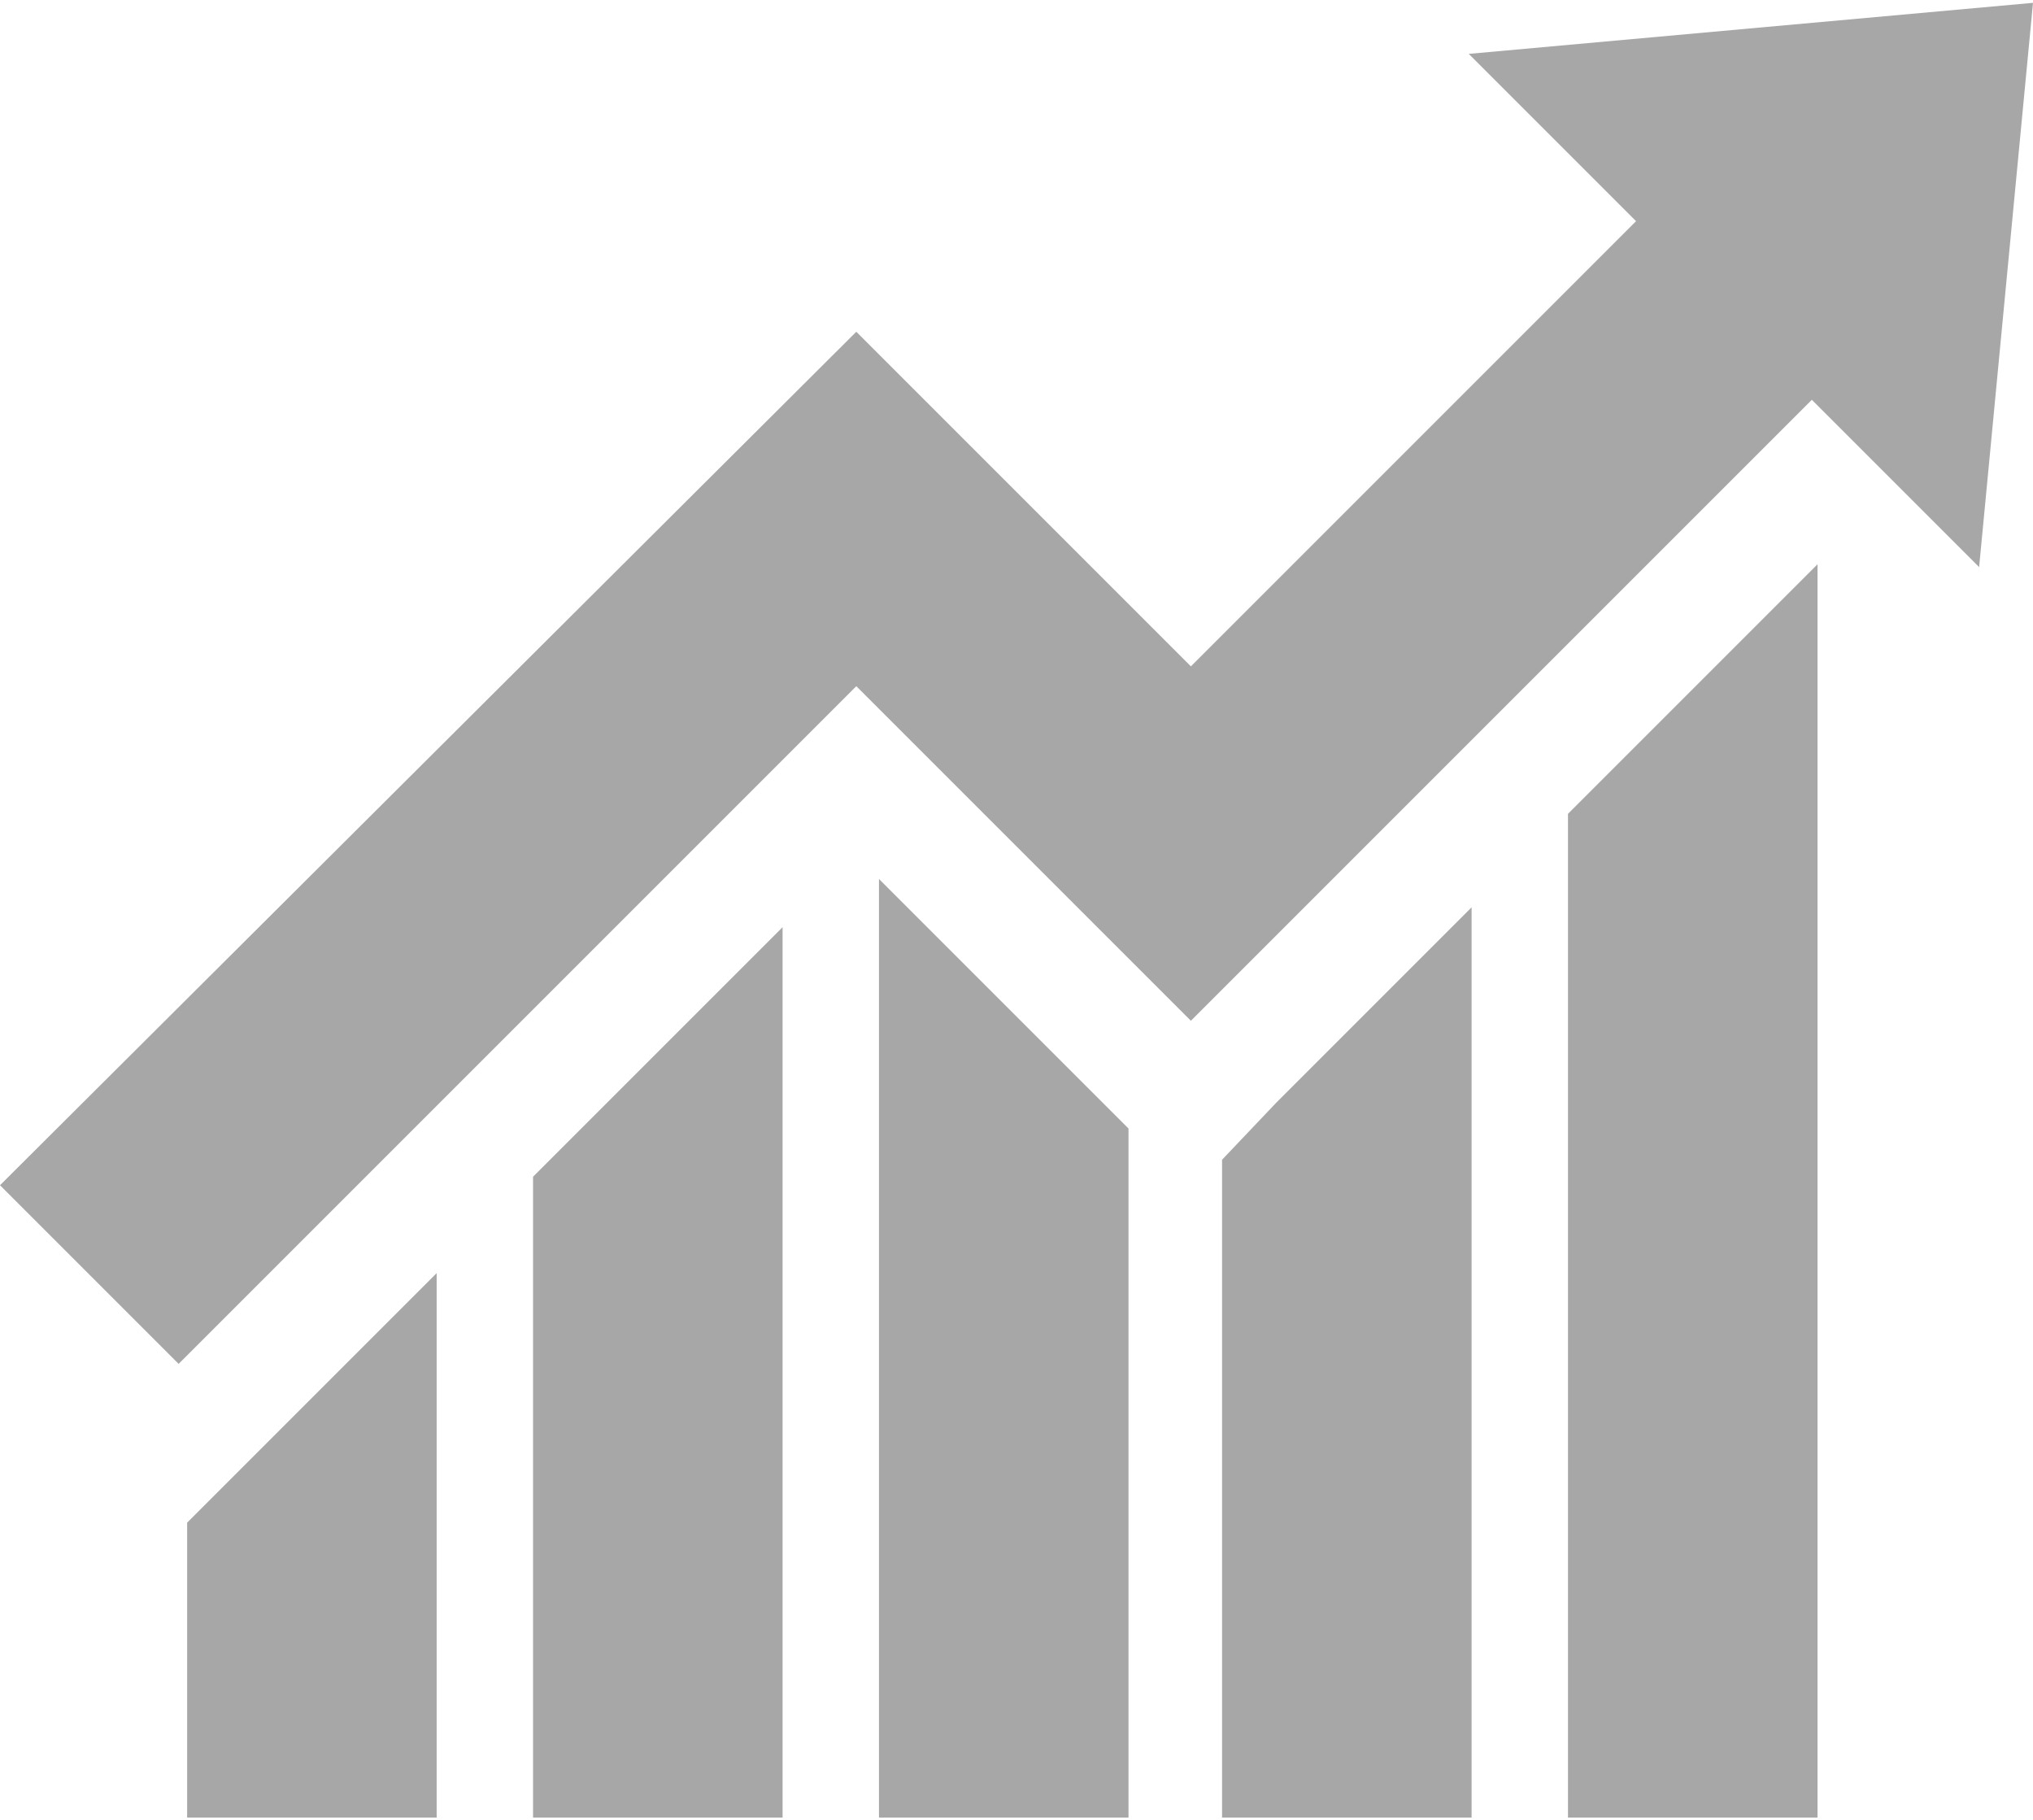 <?xml version="1.0" encoding="utf-8"?>
<!-- Generator: Adobe Illustrator 18.0.0, SVG Export Plug-In . SVG Version: 6.00 Build 0)  -->
<!DOCTYPE svg PUBLIC "-//W3C//DTD SVG 1.1//EN" "http://www.w3.org/Graphics/SVG/1.1/DTD/svg11.dtd">
<svg version="1.1" id="Lager_1" xmlns:sketch="http://www.bohemiancoding.com/sketch/ns"
	 xmlns="http://www.w3.org/2000/svg" xmlns:xlink="http://www.w3.org/1999/xlink" x="0px" y="0px" viewBox="81.6 265.6 71.7 64.2"
	 enable-background="new 81.6 265.6 71.7 64.2" xml:space="preserve">
<title>field10</title>
<desc>Created with Sketch.</desc>
<g id="Page-1" sketch:type="MSPage">
	<g id="field10" transform="translate(0.7, 0.5)" sketch:type="MSLayerGroup">
		<path id="Shape" sketch:type="MSShapeGroup" fill-opacity="0.345" d="M99.7,329.2h8.8v-31.4l-8.8,8.8V329.2L99.7,329.2z
			 M87.5,318.8v10.4h8.8V310l-6.1,6.1L87.5,318.8L87.5,318.8z M111.9,329.2h8.8v-24.3l-8.8-8.8V329.2L111.9,329.2z M124,306v23.2
			h8.8v-32.1l-6.9,6.9L124,306L124,306z M136.2,329.2h8.8V285l-8.8,8.8V329.2L136.2,329.2z M132.7,267l5.9,5.9l0,0l-15.7,15.7
			l-11.8-11.8l-30.2,30.1l6.3,6.3l23.9-23.9l11.8,11.8l21.9-21.9l5.9,5.9l1.9-19.9L132.7,267L132.7,267z"/>
	</g>
</g>
</svg>
